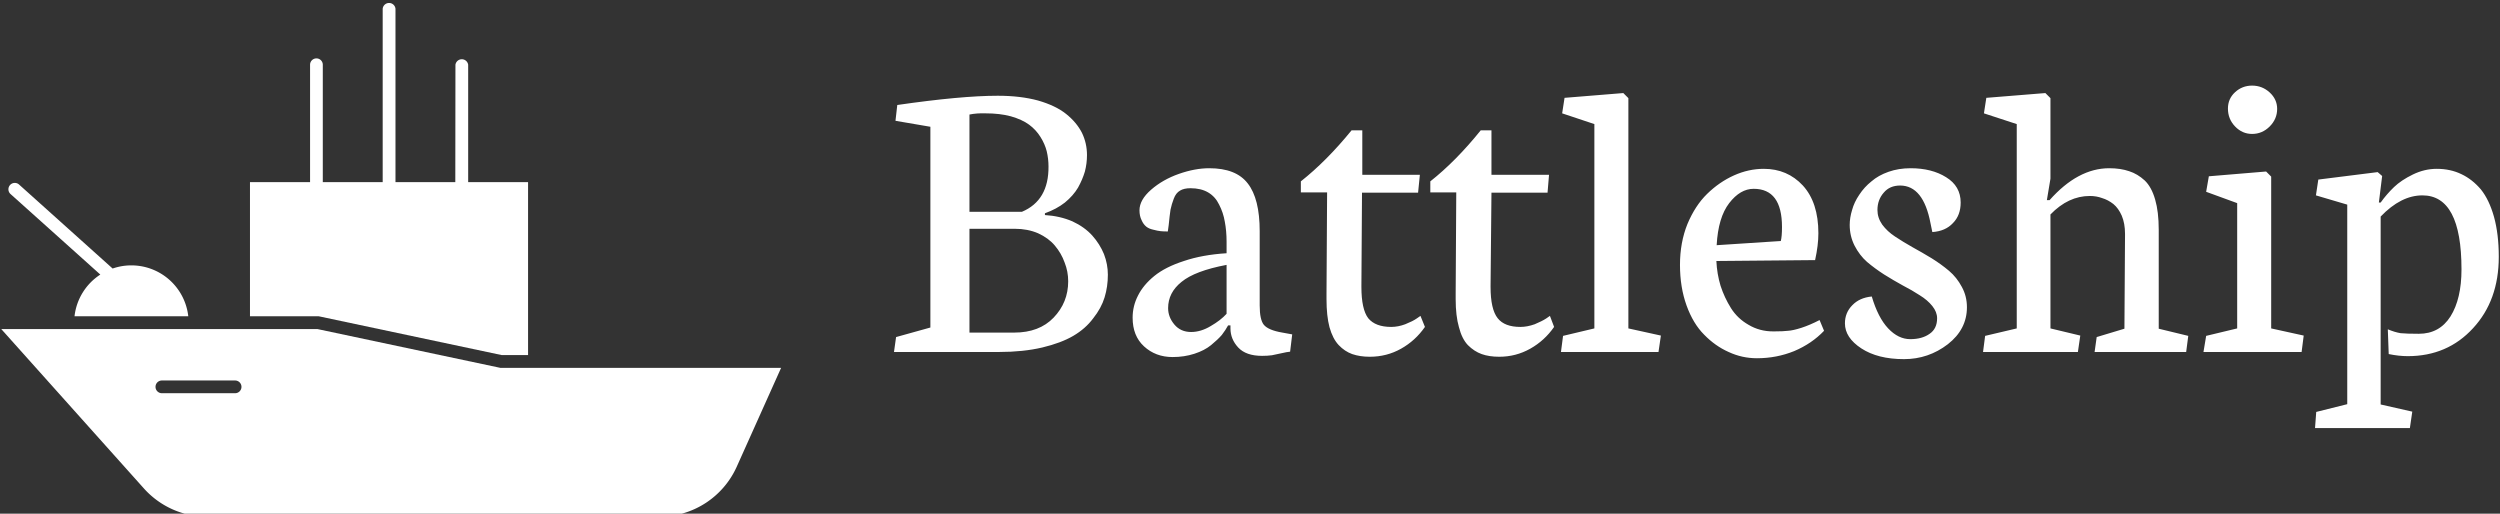 <svg data-v-423bf9ae="" xmlns="http://www.w3.org/2000/svg" viewBox="0 0 438 90" class="iconLeft"><rect x="0" y="0" width="438" height="90" fill="#333333" stroke="none"/><!----><!----><!----><g data-v-423bf9ae="" id="a023ad06-c4e1-48c7-8d1e-370da30b7cb3" fill="white" transform="matrix(5.226,0,0,5.226,155.791,-7.16)"><path d="M4.21 9.04L4.21 9.04L2.69 9.04L2.69 12.52L4.19 12.52L4.19 12.52Q5.03 12.52 5.51 12.02L5.51 12.02L5.51 12.02Q6.00 11.51 6.00 10.80L6.00 10.80L6.00 10.80Q6.00 10.47 5.88 10.17L5.88 10.17L5.88 10.17Q5.77 9.86 5.55 9.60L5.55 9.60L5.55 9.60Q5.34 9.35 4.99 9.19L4.99 9.19L4.99 9.19Q4.64 9.04 4.21 9.04ZM5.22 8.52L5.22 8.52L5.22 8.58L5.22 8.58Q5.72 8.61 6.14 8.79L6.14 8.79L6.14 8.79Q6.55 8.98 6.81 9.27L6.81 9.27L6.81 9.27Q7.06 9.55 7.20 9.89L7.20 9.89L7.20 9.89Q7.33 10.23 7.33 10.58L7.33 10.58L7.33 10.58Q7.33 10.98 7.22 11.34L7.22 11.34L7.22 11.34Q7.11 11.70 6.84 12.04L6.84 12.04L6.84 12.04Q6.58 12.39 6.17 12.63L6.17 12.63L6.17 12.63Q5.76 12.87 5.13 13.02L5.13 13.02L5.13 13.02Q4.49 13.17 3.69 13.17L3.69 13.17L0.16 13.17L0.23 12.67L1.38 12.35L1.38 5.62L0.21 5.42L0.27 4.89L0.27 4.89Q2.41 4.58 3.64 4.58L3.64 4.58L3.64 4.58Q4.40 4.58 4.99 4.74L4.99 4.74L4.99 4.74Q5.58 4.91 5.93 5.19L5.93 5.19L5.93 5.19Q6.28 5.47 6.46 5.82L6.46 5.82L6.46 5.82Q6.63 6.17 6.63 6.57L6.63 6.57L6.63 6.57Q6.63 6.85 6.56 7.12L6.56 7.12L6.56 7.12Q6.48 7.39 6.33 7.66L6.33 7.66L6.33 7.66Q6.17 7.93 5.89 8.16L5.89 8.16L5.89 8.16Q5.61 8.38 5.22 8.52ZM2.69 5.21L2.69 5.21L2.69 8.47L4.45 8.47L4.45 8.47Q5.35 8.09 5.34 6.95L5.34 6.95L5.34 6.95Q5.34 6.69 5.28 6.44L5.28 6.44L5.28 6.44Q5.22 6.20 5.07 5.96L5.07 5.96L5.07 5.96Q4.92 5.72 4.69 5.55L4.69 5.55L4.69 5.55Q4.46 5.38 4.08 5.27L4.08 5.27L4.08 5.27Q3.71 5.17 3.23 5.17L3.23 5.17L3.23 5.17Q2.93 5.16 2.69 5.21ZM11.31 11.89L11.31 10.25L11.31 10.25Q10.25 10.45 9.80 10.82L9.80 10.82L9.80 10.82Q9.35 11.18 9.35 11.70L9.35 11.70L9.35 11.70Q9.35 12.00 9.56 12.25L9.56 12.25L9.56 12.25Q9.77 12.50 10.12 12.50L10.12 12.50L10.12 12.50Q10.45 12.50 10.78 12.30L10.78 12.30L10.78 12.30Q11.11 12.11 11.31 11.89L11.31 11.89ZM12.50 13.30L12.50 13.30L12.50 13.30Q11.96 13.30 11.70 13.02L11.70 13.02L11.70 13.02Q11.44 12.74 11.44 12.38L11.44 12.38L11.44 12.28L11.36 12.28L11.36 12.28Q11.28 12.43 11.15 12.60L11.15 12.60L11.15 12.60Q11.01 12.76 10.79 12.94L10.79 12.94L10.79 12.94Q10.57 13.12 10.23 13.23L10.23 13.23L10.23 13.23Q9.89 13.34 9.50 13.34L9.50 13.34L9.50 13.34Q8.93 13.34 8.54 12.98L8.54 12.98L8.54 12.98Q8.16 12.63 8.16 12.02L8.16 12.02L8.16 12.02Q8.16 11.63 8.34 11.28L8.34 11.28L8.34 11.28Q8.52 10.92 8.89 10.62L8.89 10.62L8.89 10.62Q9.26 10.32 9.88 10.12L9.88 10.12L9.88 10.12Q10.50 9.91 11.31 9.86L11.31 9.86L11.31 9.48L11.31 9.48Q11.31 9.11 11.25 8.80L11.25 8.80L11.25 8.80Q11.20 8.50 11.06 8.23L11.06 8.23L11.06 8.23Q10.93 7.96 10.69 7.82L10.69 7.82L10.69 7.82Q10.45 7.68 10.10 7.68L10.10 7.68L10.10 7.68Q9.88 7.68 9.75 7.76L9.75 7.76L9.75 7.76Q9.61 7.84 9.54 8.03L9.54 8.03L9.54 8.03Q9.47 8.21 9.43 8.40L9.43 8.40L9.43 8.40Q9.40 8.60 9.37 8.91L9.37 8.91L9.37 8.91Q9.35 9.06 9.34 9.13L9.34 9.13L9.34 9.13Q9.19 9.13 9.10 9.12L9.10 9.12L9.10 9.12Q9.00 9.11 8.85 9.07L8.85 9.07L8.85 9.07Q8.71 9.04 8.62 8.97L8.62 8.97L8.62 8.97Q8.52 8.89 8.46 8.75L8.46 8.75L8.46 8.75Q8.39 8.61 8.39 8.42L8.39 8.42L8.39 8.42Q8.39 8.07 8.78 7.73L8.78 7.73L8.78 7.73Q9.17 7.39 9.71 7.20L9.71 7.20L9.71 7.20Q10.25 7.01 10.73 7.01L10.73 7.01L10.73 7.01Q11.63 7.01 12.02 7.52L12.02 7.52L12.02 7.52Q12.42 8.03 12.42 9.12L12.42 9.12L12.42 11.61L12.42 11.61Q12.42 12.09 12.56 12.26L12.56 12.26L12.56 12.26Q12.71 12.44 13.18 12.52L13.18 12.52L13.51 12.58L13.44 13.16L13.44 13.16Q13.33 13.17 13.16 13.21L13.16 13.21L13.16 13.21Q12.99 13.25 12.83 13.28L12.83 13.28L12.83 13.28Q12.68 13.30 12.50 13.30ZM15.50 5.74L15.50 5.74L15.86 5.74L15.86 7.23L17.79 7.23L17.73 7.83L15.85 7.83L15.83 10.94L15.83 10.99L15.83 10.99Q15.83 11.74 16.06 12.04L16.06 12.04L16.06 12.04Q16.30 12.33 16.83 12.33L16.83 12.33L16.83 12.33Q17.06 12.33 17.30 12.24L17.30 12.24L17.30 12.24Q17.55 12.14 17.68 12.05L17.68 12.05L17.81 11.96L17.96 12.33L17.96 12.33Q17.64 12.79 17.16 13.06L17.16 13.06L17.16 13.06Q16.68 13.33 16.11 13.33L16.11 13.33L16.11 13.33Q15.78 13.33 15.52 13.24L15.52 13.24L15.52 13.24Q15.27 13.15 15.07 12.94L15.07 12.94L15.07 12.94Q14.87 12.73 14.76 12.34L14.76 12.34L14.76 12.34Q14.66 11.96 14.66 11.40L14.66 11.40L14.66 11.19L14.68 7.82L13.80 7.82L13.80 7.45L13.80 7.45Q14.66 6.77 15.50 5.74ZM19.83 5.74L19.83 5.74L20.19 5.74L20.19 7.23L22.12 7.23L22.07 7.83L20.19 7.83L20.16 10.94L20.16 10.99L20.16 10.99Q20.16 11.74 20.40 12.04L20.40 12.04L20.40 12.04Q20.63 12.33 21.16 12.33L21.16 12.33L21.16 12.33Q21.39 12.33 21.64 12.24L21.64 12.24L21.64 12.24Q21.88 12.14 22.02 12.05L22.02 12.05L22.15 11.96L22.29 12.33L22.29 12.33Q21.97 12.79 21.49 13.06L21.49 13.06L21.49 13.06Q21.01 13.33 20.45 13.33L20.45 13.33L20.45 13.33Q20.11 13.33 19.86 13.24L19.86 13.24L19.86 13.24Q19.61 13.15 19.40 12.94L19.40 12.94L19.40 12.94Q19.20 12.73 19.10 12.34L19.10 12.34L19.10 12.34Q18.99 11.96 18.99 11.40L18.99 11.40L18.99 11.19L19.01 7.82L18.14 7.82L18.14 7.45L18.14 7.45Q19.00 6.77 19.83 5.74ZM24.78 4.66L24.78 12.38L25.87 12.62L25.79 13.17L22.52 13.17L22.59 12.63L23.64 12.38L23.64 5.53L22.56 5.17L22.64 4.65L24.61 4.49L24.78 4.66ZM31.04 10.09L31.04 10.09L27.73 10.12L27.73 10.12Q27.75 10.55 27.87 10.95L27.87 10.95L27.87 10.95Q28 11.35 28.22 11.70L28.22 11.70L28.22 11.70Q28.44 12.05 28.81 12.26L28.81 12.26L28.81 12.26Q29.18 12.48 29.63 12.48L29.63 12.48L29.67 12.48L29.67 12.48Q29.97 12.48 30.13 12.46L30.13 12.46L30.13 12.46Q30.30 12.45 30.58 12.36L30.58 12.36L30.58 12.36Q30.86 12.27 31.19 12.10L31.19 12.10L31.34 12.46L31.34 12.46Q30.93 12.89 30.34 13.14L30.34 13.14L30.34 13.14Q29.75 13.38 29.09 13.38L29.09 13.38L29.09 13.38Q28.59 13.38 28.14 13.17L28.14 13.17L28.14 13.17Q27.69 12.97 27.32 12.59L27.32 12.59L27.32 12.59Q26.95 12.22 26.73 11.61L26.73 11.61L26.73 11.61Q26.51 11.00 26.51 10.25L26.51 10.25L26.51 10.25Q26.51 9.50 26.76 8.88L26.76 8.88L26.76 8.88Q27.02 8.26 27.42 7.87L27.42 7.87L27.42 7.87Q27.83 7.47 28.32 7.25L28.32 7.25L28.32 7.25Q28.81 7.03 29.32 7.03L29.32 7.03L29.32 7.03Q30.11 7.03 30.63 7.59L30.63 7.59L30.63 7.59Q31.15 8.16 31.15 9.19L31.15 9.19L31.15 9.19Q31.15 9.59 31.04 10.09ZM27.74 9.59L27.74 9.59L29.89 9.45L29.89 9.45Q29.93 9.30 29.93 8.98L29.93 8.98L29.93 8.98Q29.93 7.70 28.98 7.70L28.98 7.70L28.98 7.70Q28.53 7.70 28.16 8.18L28.16 8.18L28.16 8.18Q27.79 8.66 27.74 9.59ZM34.97 9.15L34.97 9.15L34.91 8.86L34.91 8.86Q34.67 7.59 33.89 7.59L33.89 7.59L33.89 7.59Q33.54 7.59 33.34 7.83L33.34 7.83L33.34 7.83Q33.13 8.07 33.13 8.41L33.13 8.41L33.13 8.41Q33.13 8.67 33.29 8.90L33.29 8.90L33.29 8.90Q33.46 9.13 33.72 9.30L33.72 9.30L33.72 9.30Q33.99 9.48 34.31 9.66L34.31 9.66L34.31 9.66Q34.62 9.83 34.95 10.03L34.95 10.03L34.95 10.03Q35.27 10.23 35.53 10.45L35.53 10.45L35.53 10.45Q35.79 10.67 35.96 10.99L35.96 10.99L35.96 10.99Q36.13 11.30 36.13 11.67L36.13 11.67L36.13 11.67Q36.13 12.41 35.49 12.91L35.49 12.91L35.49 12.91Q34.84 13.41 34.02 13.41L34.02 13.41L34.02 13.41Q33.14 13.41 32.59 13.05L32.59 13.05L32.59 13.05Q32.04 12.69 32.04 12.21L32.04 12.21L32.04 12.21Q32.04 11.85 32.29 11.60L32.29 11.60L32.29 11.60Q32.53 11.35 32.94 11.31L32.94 11.31L32.94 11.31Q33.15 12.02 33.49 12.38L33.49 12.38L33.49 12.38Q33.83 12.74 34.23 12.74L34.23 12.74L34.23 12.74Q34.63 12.74 34.88 12.56L34.88 12.56L34.88 12.56Q35.13 12.39 35.13 12.04L35.13 12.04L35.13 12.04Q35.13 11.83 34.97 11.63L34.97 11.63L34.97 11.63Q34.81 11.43 34.55 11.27L34.55 11.27L34.55 11.27Q34.29 11.10 33.98 10.94L33.98 10.94L33.98 10.94Q33.67 10.77 33.35 10.57L33.35 10.57L33.35 10.57Q33.04 10.37 32.78 10.15L32.78 10.15L32.78 10.15Q32.53 9.93 32.36 9.60L32.36 9.60L32.36 9.60Q32.20 9.28 32.20 8.91L32.20 8.91L32.20 8.91Q32.20 8.67 32.28 8.41L32.28 8.41L32.28 8.41Q32.35 8.15 32.52 7.90L32.52 7.90L32.52 7.90Q32.69 7.64 32.93 7.45L32.93 7.45L32.93 7.45Q33.16 7.25 33.50 7.13L33.50 7.13L33.50 7.13Q33.84 7.01 34.24 7.01L34.24 7.01L34.24 7.01Q34.95 7.01 35.43 7.31L35.43 7.31L35.43 7.31Q35.92 7.61 35.92 8.16L35.92 8.16L35.92 8.16Q35.92 8.59 35.66 8.85L35.66 8.85L35.66 8.85Q35.41 9.12 34.97 9.15ZM42.56 9.07L42.56 9.07L42.56 12.39L43.55 12.63L43.48 13.17L40.41 13.17L40.48 12.67L41.41 12.39L41.43 9.26L41.43 9.21L41.43 9.21Q41.43 8.86 41.32 8.60L41.32 8.60L41.32 8.60Q41.21 8.35 41.04 8.21L41.04 8.21L41.04 8.21Q40.86 8.07 40.66 8.01L40.66 8.01L40.66 8.01Q40.47 7.94 40.25 7.94L40.25 7.94L40.25 7.94Q39.53 7.94 38.93 8.56L38.93 8.56L38.93 12.38L39.93 12.62L39.85 13.17L36.67 13.17L36.74 12.63L37.80 12.38L37.80 5.53L36.70 5.17L36.78 4.65L38.76 4.49L38.93 4.66L38.93 7.36L38.81 8.08L38.90 8.08L38.90 8.08Q39.85 7.01 40.90 7.01L40.90 7.01L40.90 7.01Q41.28 7.01 41.57 7.11L41.57 7.11L41.57 7.11Q41.85 7.20 42.09 7.42L42.09 7.42L42.09 7.42Q42.32 7.64 42.44 8.06L42.44 8.06L42.44 8.06Q42.56 8.47 42.56 9.07ZM44.06 13.17L44.15 12.63L45.19 12.38L45.19 8.18L44.15 7.80L44.24 7.28L46.16 7.12L46.33 7.29L46.33 12.38L47.42 12.62L47.35 13.17L44.06 13.17ZM45.69 4.24L45.69 4.24L45.69 4.24Q46.03 4.24 46.28 4.47L46.28 4.47L46.28 4.47Q46.53 4.70 46.53 5.02L46.53 5.02L46.53 5.02Q46.53 5.36 46.28 5.61L46.28 5.61L46.28 5.61Q46.03 5.86 45.69 5.86L45.69 5.86L45.69 5.86Q45.36 5.86 45.12 5.61L45.12 5.61L45.12 5.61Q44.88 5.36 44.88 5.01L44.88 5.01L44.88 5.01Q44.88 4.68 45.12 4.46L45.12 4.46L45.12 4.46Q45.36 4.24 45.69 4.24ZM50.91 13.31L50.91 13.31L50.91 13.31Q50.61 13.31 50.27 13.24L50.27 13.24L50.24 12.41L50.24 12.41Q50.48 12.51 50.67 12.54L50.67 12.54L50.67 12.54Q50.87 12.56 51.28 12.56L51.28 12.56L51.28 12.56Q51.97 12.56 52.34 11.98L52.34 11.98L52.34 11.98Q52.71 11.39 52.71 10.40L52.71 10.40L52.71 10.40Q52.71 7.92 51.40 7.92L51.40 7.92L51.40 7.92Q50.68 7.92 50.00 8.63L50.00 8.63L50.00 14.93L51.06 15.17L50.98 15.72L47.80 15.72L47.84 15.18L48.88 14.92L48.88 8.23L47.83 7.92L47.91 7.39L49.90 7.14L50.05 7.27L49.94 8.16L50.00 8.16L50.00 8.16Q50.20 7.88 50.45 7.64L50.45 7.64L50.45 7.64Q50.69 7.41 51.08 7.22L51.08 7.22L51.08 7.22Q51.47 7.03 51.88 7.03L51.88 7.03L51.88 7.03Q52.34 7.03 52.71 7.21L52.71 7.21L52.71 7.21Q53.07 7.38 53.36 7.72L53.36 7.72L53.36 7.72Q53.64 8.07 53.80 8.64L53.80 8.64L53.80 8.64Q53.96 9.22 53.96 9.98L53.96 9.98L53.96 9.98Q53.96 11.44 53.10 12.37L53.10 12.37L53.10 12.37Q52.24 13.31 50.91 13.31Z"></path></g><!----><g data-v-423bf9ae="" id="0e6d2719-6124-452e-8780-b0232cec3606" transform="matrix(11.737,0,0,11.737,-6.004,-29.054)" stroke="none" fill="white"><path d="M.53 7.387l2.13 2.38a1.264 1.264 0 0 0 .941.421h6.754a1.264 1.264 0 0 0 1.154-.746l.662-1.475H7.983l-2.735-.58zm2.398.768h1.093a.095.095 0 0 1 0 .19H2.928a.095.095 0 0 1 0-.19zM2.193 6.484L.796 5.23a.095.095 0 0 0-.127.142l1.34 1.202a.855.855 0 0 0-.385.622h1.698a.855.855 0 0 0-1.13-.712z"></path><path d="M7.308 5.194h-.893V2.606a.096.096 0 0 0-.191 0v2.588H5.33V3.442a.095.095 0 0 0-.19 0v1.752h-.897v2.002h1.024l2.735.58h.392V5.194H7.5V3.442a.096.096 0 0 0-.19 0z"></path></g><!----></svg>
